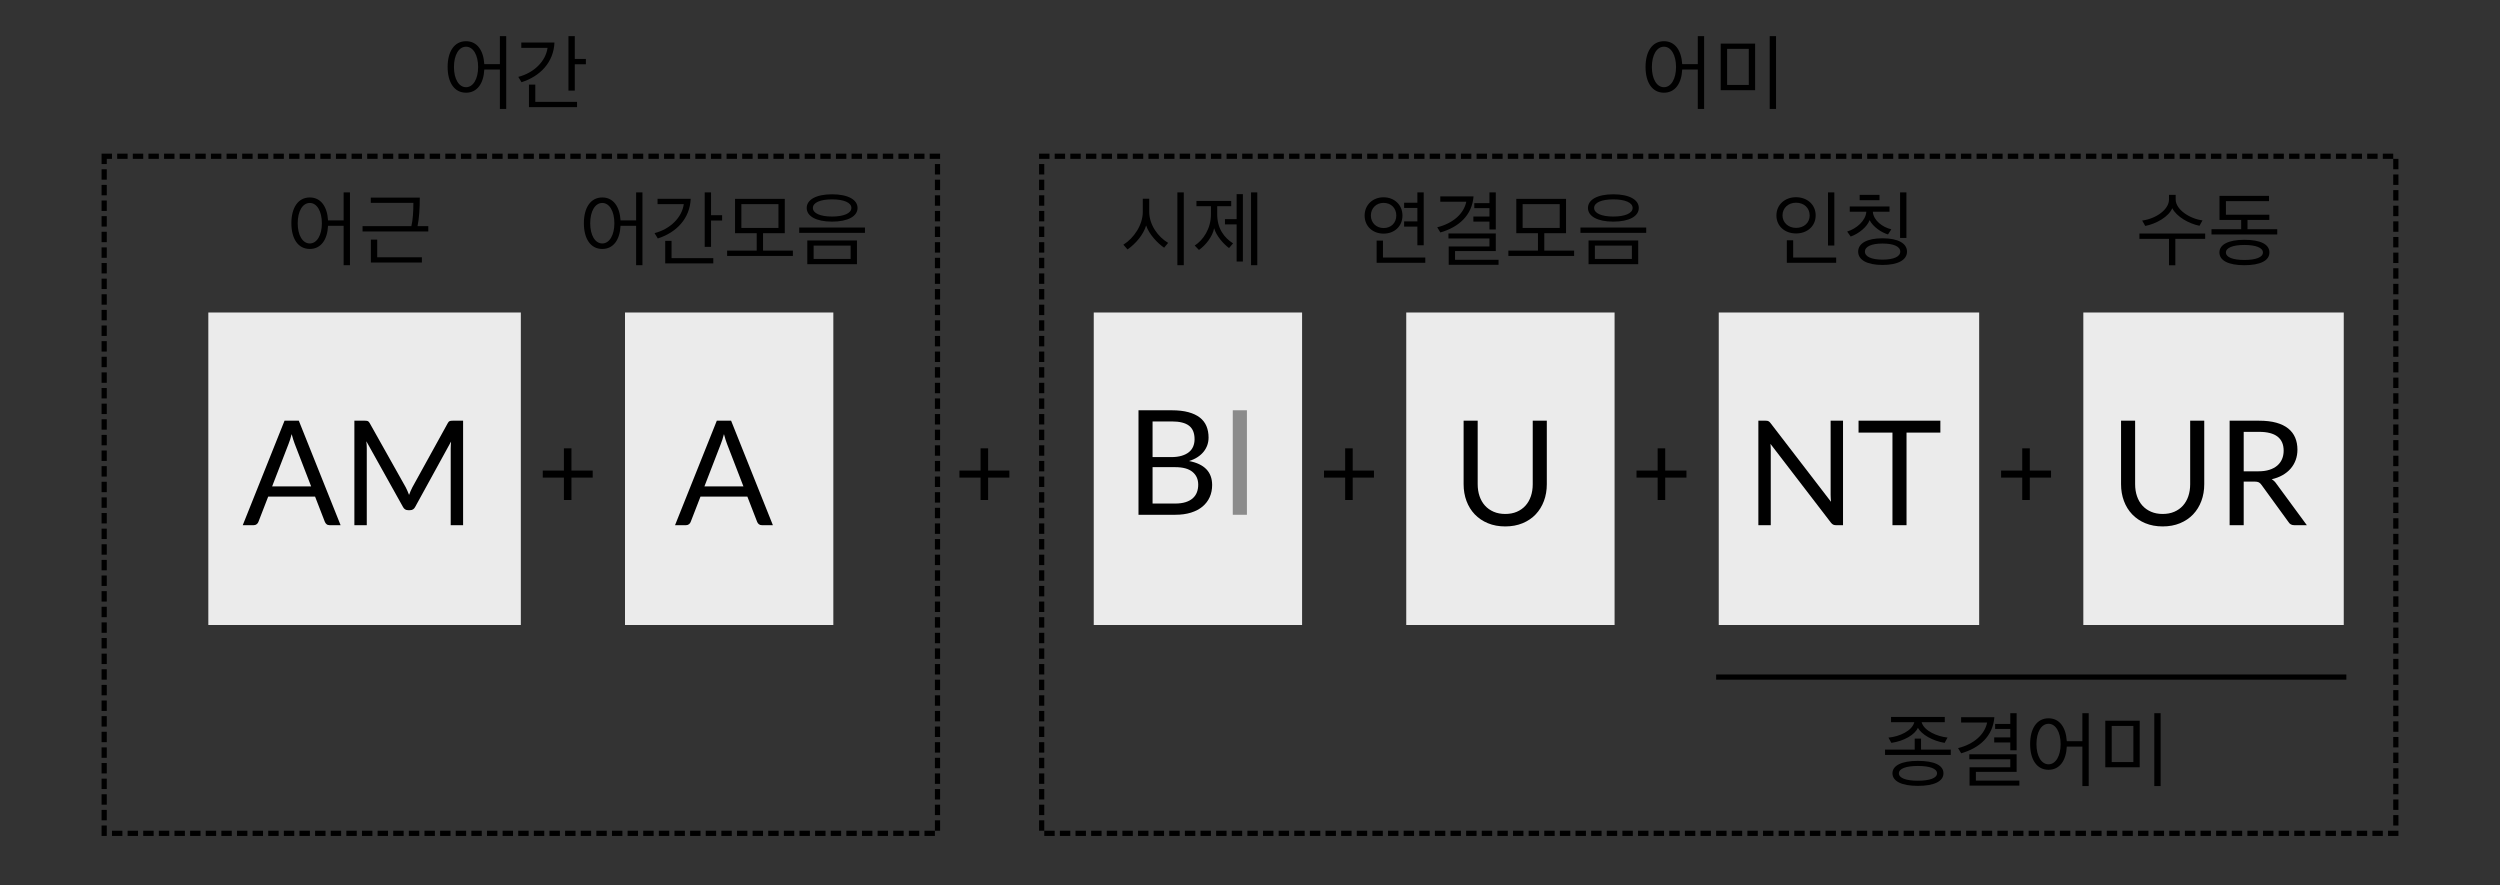 <?xml version="1.0" standalone="no"?><!-- Generator: Gravit.io --><svg xmlns="http://www.w3.org/2000/svg" xmlns:xlink="http://www.w3.org/1999/xlink" style="isolation:isolate" viewBox="0 0 480 170" width="480" height="170"><rect x="0" y="0" width="480" height="170" fill="#333333" stroke="none"/><defs><clipPath id="_clipPath_yITg8J8b8VTENpakgThCFfCZVciFn6JV"><rect width="480" height="170"/></clipPath></defs><g clip-path="url(#_clipPath_yITg8J8b8VTENpakgThCFfCZVciFn6JV)"><path d=" M 20 30 L 180 30 L 180 160 L 20 160 L 20 30 Z " fill="none" vector-effect="non-scaling-stroke" stroke-width="1" stroke-dasharray="1,2" stroke="rgb(0,0,0)" stroke-linejoin="miter" stroke-linecap="square" stroke-miterlimit="3"/><path d=" M 200 30 L 460 30 L 460 160 L 200 160 L 200 30 Z " fill="none" vector-effect="non-scaling-stroke" stroke-width="1" stroke-dasharray="1,2" stroke="rgb(0,0,0)" stroke-linejoin="miter" stroke-linecap="square" stroke-miterlimit="3"/><path d=" M 330 60 L 380 60 L 380 120 L 330 120 L 330 60 Z " fill="rgb(235,235,235)"/><path d=" M 400 60 L 450 60 L 450 120 L 400 120 L 400 60 Z " fill="rgb(235,235,235)"/><path d=" M 351.48 80.774 L 353.86 80.774 L 353.86 100.836 L 352.502 100.836 L 352.502 100.836 Q 352.18 100.836 351.963 100.724 L 351.963 100.724 L 351.963 100.724 Q 351.746 100.612 351.536 100.346 L 351.536 100.346 L 339.93 85.226 L 339.93 85.226 Q 339.958 85.576 339.972 85.912 L 339.972 85.912 L 339.972 85.912 Q 339.986 86.248 339.986 86.542 L 339.986 86.542 L 339.986 100.836 L 337.606 100.836 L 337.606 80.774 L 339.006 80.774 L 339.006 80.774 Q 339.188 80.774 339.314 80.795 L 339.314 80.795 L 339.314 80.795 Q 339.44 80.816 339.538 80.865 L 339.538 80.865 L 339.538 80.865 Q 339.636 80.914 339.734 81.005 L 339.734 81.005 L 339.734 81.005 Q 339.832 81.096 339.944 81.236 L 339.944 81.236 L 351.55 96.342 L 351.55 96.342 Q 351.522 95.978 351.501 95.635 L 351.501 95.635 L 351.501 95.635 Q 351.48 95.292 351.48 94.984 L 351.48 94.984 L 351.48 80.774 L 351.48 80.774 Z  M 372.55 80.774 L 372.55 83.056 L 366.054 83.056 L 366.054 100.836 L 363.352 100.836 L 363.352 83.056 L 356.842 83.056 L 356.842 80.774 L 372.55 80.774 L 372.55 80.774 Z " fill-rule="evenodd" fill="rgb(0,0,0)"/><path d=" M 415.236 98.68 L 415.236 98.68 L 415.236 98.68 Q 416.482 98.68 417.462 98.26 L 417.462 98.26 L 417.462 98.26 Q 418.442 97.84 419.121 97.084 L 419.121 97.084 L 419.121 97.084 Q 419.8 96.328 420.157 95.278 L 420.157 95.278 L 420.157 95.278 Q 420.514 94.228 420.514 92.968 L 420.514 92.968 L 420.514 80.774 L 423.216 80.774 L 423.216 92.968 L 423.216 92.968 Q 423.216 94.704 422.663 96.188 L 422.663 96.188 L 422.663 96.188 Q 422.11 97.672 421.081 98.757 L 421.081 98.757 L 421.081 98.757 Q 420.052 99.842 418.568 100.458 L 418.568 100.458 L 418.568 100.458 Q 417.084 101.074 415.236 101.074 L 415.236 101.074 L 415.236 101.074 Q 413.388 101.074 411.904 100.458 L 411.904 100.458 L 411.904 100.458 Q 410.42 99.842 409.384 98.757 L 409.384 98.757 L 409.384 98.757 Q 408.348 97.672 407.795 96.188 L 407.795 96.188 L 407.795 96.188 Q 407.242 94.704 407.242 92.968 L 407.242 92.968 L 407.242 80.774 L 409.944 80.774 L 409.944 92.954 L 409.944 92.954 Q 409.944 94.214 410.301 95.264 L 410.301 95.264 L 410.301 95.264 Q 410.658 96.314 411.337 97.07 L 411.337 97.07 L 411.337 97.07 Q 412.016 97.826 413.003 98.253 L 413.003 98.253 L 413.003 98.253 Q 413.99 98.68 415.236 98.68 Z  M 430.79 90.49 L 433.646 90.49 L 433.646 90.49 Q 434.822 90.49 435.725 90.203 L 435.725 90.203 L 435.725 90.203 Q 436.628 89.916 437.237 89.391 L 437.237 89.391 L 437.237 89.391 Q 437.846 88.866 438.154 88.138 L 438.154 88.138 L 438.154 88.138 Q 438.462 87.41 438.462 86.528 L 438.462 86.528 L 438.462 86.528 Q 438.462 84.736 437.286 83.826 L 437.286 83.826 L 437.286 83.826 Q 436.11 82.916 433.758 82.916 L 433.758 82.916 L 430.79 82.916 L 430.79 90.49 L 430.79 90.49 Z  M 437.062 92.87 L 442.914 100.836 L 440.506 100.836 L 440.506 100.836 Q 439.764 100.836 439.414 100.262 L 439.414 100.262 L 434.206 93.094 L 434.206 93.094 Q 433.968 92.758 433.695 92.611 L 433.695 92.611 L 433.695 92.611 Q 433.422 92.464 432.848 92.464 L 432.848 92.464 L 430.79 92.464 L 430.79 100.836 L 428.088 100.836 L 428.088 80.774 L 433.758 80.774 L 433.758 80.774 Q 435.662 80.774 437.048 81.159 L 437.048 81.159 L 437.048 81.159 Q 438.434 81.544 439.337 82.272 L 439.337 82.272 L 439.337 82.272 Q 440.24 83 440.674 84.029 L 440.674 84.029 L 440.674 84.029 Q 441.108 85.058 441.108 86.332 L 441.108 86.332 L 441.108 86.332 Q 441.108 87.396 440.772 88.32 L 440.772 88.32 L 440.772 88.32 Q 440.436 89.244 439.799 89.979 L 439.799 89.979 L 439.799 89.979 Q 439.162 90.714 438.245 91.232 L 438.245 91.232 L 438.245 91.232 Q 437.328 91.75 436.166 92.016 L 436.166 92.016 L 436.166 92.016 Q 436.684 92.31 437.062 92.87 L 437.062 92.87 L 437.062 92.87 Z " fill-rule="evenodd" fill="rgb(0,0,0)"/><path d=" M 352.192 47.144 L 352.192 36.936 L 350.976 36.936 L 350.976 47.144 L 352.192 47.144 Z  M 352.544 50.456 L 352.544 49.448 L 344.288 49.448 L 344.288 46.136 L 343.072 46.136 L 343.072 50.456 L 352.544 50.456 Z  M 344.832 37.864 C 342.72 37.864 341.072 39.288 341.072 41.368 C 341.072 43.448 342.72 44.824 344.848 44.824 C 346.976 44.824 348.608 43.432 348.608 41.352 C 348.608 39.272 346.96 37.864 344.832 37.864 Z  M 344.832 38.92 C 346.384 38.92 347.456 39.928 347.456 41.368 C 347.456 42.76 346.384 43.752 344.848 43.752 C 343.376 43.752 342.24 42.76 342.24 41.352 C 342.24 39.928 343.36 38.92 344.832 38.92 Z  M 366.144 48.312 C 366.144 46.728 364.448 45.752 361.44 45.752 C 358.448 45.752 356.768 46.728 356.768 48.312 C 356.768 49.896 358.448 50.872 361.44 50.872 C 364.448 50.872 366.144 49.896 366.144 48.312 Z  M 363.136 44.024 C 361.456 43.64 359.696 42.328 359.584 40.648 L 362.784 40.648 L 362.784 39.64 L 355.152 39.64 L 355.152 40.648 L 358.336 40.648 C 358.224 42.376 356.448 43.912 354.656 44.456 L 355.328 45.416 C 356.928 44.856 358.512 43.528 358.96 42.264 C 359.632 43.56 361.216 44.632 362.496 45.016 L 363.136 44.024 Z  M 364.848 48.312 C 364.848 49.272 363.6 49.848 361.44 49.848 C 359.328 49.848 358.064 49.272 358.064 48.312 C 358.064 47.336 359.328 46.76 361.44 46.76 C 363.6 46.76 364.848 47.336 364.848 48.312 Z  M 366.032 45.688 L 366.032 36.936 L 364.816 36.936 L 364.816 45.688 L 366.032 45.688 Z  M 360.864 38.44 L 360.864 37.416 L 357.056 37.416 L 357.056 38.44 L 360.864 38.44 Z " fill-rule="evenodd" fill="rgb(0,0,0)"/><path d=" M 417.664 50.936 L 417.664 45.864 L 423.392 45.864 L 423.392 44.84 L 410.768 44.84 L 410.768 45.864 L 416.448 45.864 L 416.448 50.936 L 417.664 50.936 Z  M 422.88 42.312 C 420.416 42.008 417.728 40.216 417.728 38.312 L 417.728 37.416 L 416.448 37.416 L 416.448 38.312 C 416.448 40.216 413.984 41.992 411.296 42.344 L 411.888 43.384 C 414.016 42.968 416.4 41.608 417.072 39.976 C 417.92 41.608 420.208 42.92 422.304 43.352 L 422.88 42.312 Z  M 435.728 48.472 C 435.728 46.888 433.984 46.04 430.912 46.04 C 427.856 46.04 426.128 46.952 426.128 48.472 C 426.128 50.024 427.856 50.92 430.912 50.92 C 433.984 50.92 435.728 50.04 435.728 48.472 Z  M 435.712 42.232 L 435.712 41.224 L 427.376 41.224 L 427.376 38.616 L 435.648 38.616 L 435.648 37.608 L 426.144 37.608 L 426.144 42.232 L 430.304 42.232 L 430.304 44.008 L 424.608 44.008 L 424.608 45.016 L 437.232 45.016 L 437.232 44.008 L 431.52 44.008 L 431.52 42.232 L 435.712 42.232 Z  M 430.912 47.032 C 433.136 47.032 434.48 47.576 434.48 48.472 C 434.48 49.4 433.136 49.912 430.912 49.912 C 428.72 49.912 427.376 49.4 427.376 48.472 C 427.376 47.576 428.72 47.032 430.912 47.032 Z " fill-rule="evenodd" fill="rgb(0,0,0)"/><path d=" M 323.8 90.35 L 323.8 91.7 L 319.72 91.7 L 319.72 96 L 318.27 96 L 318.27 91.7 L 314.21 91.7 L 314.21 90.35 L 318.27 90.35 L 318.27 86.08 L 319.72 86.08 L 319.72 90.35 L 323.8 90.35 L 323.8 90.35 Z " fill="rgb(0,0,0)"/><path d=" M 393.8 90.35 L 393.8 91.7 L 389.72 91.7 L 389.72 96 L 388.27 96 L 388.27 91.7 L 384.21 91.7 L 384.21 90.35 L 388.27 90.35 L 388.27 86.08 L 389.72 86.08 L 389.72 90.35 L 393.8 90.35 L 393.8 90.35 Z " fill="rgb(0,0,0)"/><path d=" M 270 60 L 310 60 L 310 120 L 270 120 L 270 60 Z " fill="rgb(235,235,235)"/><path d=" M 289.007 98.68 L 289.007 98.68 L 289.007 98.68 Q 290.253 98.68 291.233 98.26 L 291.233 98.26 L 291.233 98.26 Q 292.213 97.84 292.892 97.084 L 292.892 97.084 L 292.892 97.084 Q 293.571 96.328 293.928 95.278 L 293.928 95.278 L 293.928 95.278 Q 294.285 94.228 294.285 92.968 L 294.285 92.968 L 294.285 80.774 L 296.987 80.774 L 296.987 92.968 L 296.987 92.968 Q 296.987 94.704 296.434 96.188 L 296.434 96.188 L 296.434 96.188 Q 295.881 97.672 294.852 98.757 L 294.852 98.757 L 294.852 98.757 Q 293.823 99.842 292.339 100.458 L 292.339 100.458 L 292.339 100.458 Q 290.855 101.074 289.007 101.074 L 289.007 101.074 L 289.007 101.074 Q 287.159 101.074 285.675 100.458 L 285.675 100.458 L 285.675 100.458 Q 284.191 99.842 283.155 98.757 L 283.155 98.757 L 283.155 98.757 Q 282.119 97.672 281.566 96.188 L 281.566 96.188 L 281.566 96.188 Q 281.013 94.704 281.013 92.968 L 281.013 92.968 L 281.013 80.774 L 283.715 80.774 L 283.715 92.954 L 283.715 92.954 Q 283.715 94.214 284.072 95.264 L 284.072 95.264 L 284.072 95.264 Q 284.429 96.314 285.108 97.07 L 285.108 97.07 L 285.108 97.07 Q 285.787 97.826 286.774 98.253 L 286.774 98.253 L 286.774 98.253 Q 287.761 98.68 289.007 98.68 Z " fill="rgb(0,0,0)"/><path d=" M 272.136 39.928 L 272.136 42.504 L 269.592 42.504 L 269.592 43.512 L 272.136 43.512 L 272.136 47.096 L 273.352 47.096 L 273.352 36.936 L 272.136 36.936 L 272.136 38.92 L 269.592 38.92 L 269.592 39.928 L 272.136 39.928 Z  M 273.656 50.456 L 273.656 49.448 L 265.528 49.448 L 265.528 46.2 L 264.312 46.2 L 264.312 50.456 L 273.656 50.456 Z  M 265.64 37.88 C 263.592 37.88 262.008 39.32 262.008 41.384 C 262.008 43.48 263.592 44.856 265.656 44.856 C 267.704 44.856 269.272 43.464 269.272 41.384 C 269.272 39.304 267.688 37.88 265.64 37.88 Z  M 265.64 38.952 C 267.096 38.952 268.088 39.96 268.088 41.384 C 268.088 42.792 267.096 43.784 265.656 43.784 C 264.264 43.784 263.208 42.792 263.208 41.384 C 263.208 39.96 264.248 38.952 265.64 38.952 Z  M 287.72 50.84 L 287.72 49.88 L 279.368 49.88 L 279.368 48.2 L 287.192 48.2 L 287.192 44.824 L 278.104 44.824 L 278.104 45.784 L 285.976 45.784 L 285.976 47.32 L 278.152 47.32 L 278.152 50.84 L 287.72 50.84 Z  M 282.92 37.704 L 276.536 37.704 L 276.536 38.728 L 281.528 38.728 C 281.064 41.016 279.016 42.872 275.944 43.64 L 276.552 44.632 C 280.04 43.624 282.632 41.384 282.92 37.704 Z  M 283.064 39.96 L 285.976 39.96 L 285.976 41.576 L 282.888 41.576 L 282.888 42.552 L 285.976 42.552 L 285.976 44.056 L 287.192 44.056 L 287.192 36.936 L 285.976 36.936 L 285.976 39 L 283.064 39 L 283.064 39.96 Z  M 302.232 49.144 L 302.232 48.12 L 296.504 48.12 L 296.504 44.776 L 300.68 44.776 L 300.68 38.184 L 291.128 38.184 L 291.128 44.776 L 295.288 44.776 L 295.288 48.12 L 289.608 48.12 L 289.608 49.144 L 302.232 49.144 Z  M 299.464 43.768 L 292.344 43.768 L 292.344 39.192 L 299.464 39.192 L 299.464 43.768 Z  M 316.072 44.712 L 316.072 43.688 L 303.448 43.688 L 303.448 44.712 L 316.072 44.712 Z  M 314.536 50.728 L 314.536 46.168 L 305 46.168 L 305 50.728 L 314.536 50.728 Z  M 313.32 49.72 L 306.216 49.72 L 306.216 47.16 L 313.32 47.16 L 313.32 49.72 Z  M 314.648 39.928 C 314.648 38.344 312.824 37.304 309.752 37.304 C 306.696 37.304 304.888 38.344 304.888 39.928 C 304.888 41.512 306.696 42.552 309.752 42.552 C 312.824 42.552 314.648 41.512 314.648 39.928 Z  M 313.464 39.928 C 313.464 40.952 311.992 41.576 309.752 41.576 C 307.512 41.576 306.072 40.952 306.072 39.928 C 306.072 38.888 307.512 38.28 309.752 38.28 C 311.992 38.28 313.464 38.888 313.464 39.928 Z " fill-rule="evenodd" fill="rgb(0,0,0)"/><path d=" M 263.8 90.35 L 263.8 91.7 L 259.72 91.7 L 259.72 96 L 258.27 96 L 258.27 91.7 L 254.21 91.7 L 254.21 90.35 L 258.27 90.35 L 258.27 86.08 L 259.72 86.08 L 259.72 90.35 L 263.8 90.35 L 263.8 90.35 Z " fill="rgb(0,0,0)"/><path d=" M 210 60 L 250 60 L 250 120 L 210 120 L 210 60 Z " fill="rgb(235,235,235)"/><path d=" M 239.409 78.774 L 239.409 98.836 L 236.693 98.836 L 236.693 78.774 L 239.409 78.774 L 239.409 78.774 Z " fill="rgb(139,139,139)"/><path d=" M 221.293 96.68 L 225.633 96.68 L 225.633 96.68 Q 226.795 96.68 227.635 96.414 L 227.635 96.414 L 227.635 96.414 Q 228.475 96.148 229.014 95.665 L 229.014 95.665 L 229.014 95.665 Q 229.553 95.182 229.805 94.517 L 229.805 94.517 L 229.805 94.517 Q 230.057 93.852 230.057 93.054 L 230.057 93.054 L 230.057 93.054 Q 230.057 91.5 228.951 90.597 L 228.951 90.597 L 228.951 90.597 Q 227.845 89.694 225.633 89.694 L 225.633 89.694 L 221.293 89.694 L 221.293 96.68 L 221.293 96.68 Z  M 224.989 80.916 L 221.293 80.916 L 221.293 87.762 L 224.877 87.762 L 224.877 87.762 Q 226.025 87.762 226.872 87.51 L 226.872 87.51 L 226.872 87.51 Q 227.719 87.258 228.272 86.81 L 228.272 86.81 L 228.272 86.81 Q 228.825 86.362 229.091 85.725 L 229.091 85.725 L 229.091 85.725 Q 229.357 85.088 229.357 84.332 L 229.357 84.332 L 229.357 84.332 Q 229.357 82.554 228.293 81.735 L 228.293 81.735 L 228.293 81.735 Q 227.229 80.916 224.989 80.916 L 224.989 80.916 L 224.989 80.916 Z  M 218.591 78.774 L 224.989 78.774 L 224.989 78.774 Q 226.837 78.774 228.174 79.138 L 228.174 79.138 L 228.174 79.138 Q 229.511 79.502 230.372 80.174 L 230.372 80.174 L 230.372 80.174 Q 231.233 80.846 231.639 81.819 L 231.639 81.819 L 231.639 81.819 Q 232.045 82.792 232.045 84.01 L 232.045 84.01 L 232.045 84.01 Q 232.045 84.752 231.814 85.431 L 231.814 85.431 L 231.814 85.431 Q 231.583 86.11 231.121 86.698 L 231.121 86.698 L 231.121 86.698 Q 230.659 87.286 229.952 87.755 L 229.952 87.755 L 229.952 87.755 Q 229.245 88.224 228.293 88.518 L 228.293 88.518 L 228.293 88.518 Q 230.505 88.938 231.618 90.093 L 231.618 90.093 L 231.618 90.093 Q 232.731 91.248 232.731 93.124 L 232.731 93.124 L 232.731 93.124 Q 232.731 94.398 232.262 95.448 L 232.262 95.448 L 232.262 95.448 Q 231.793 96.498 230.89 97.254 L 230.89 97.254 L 230.89 97.254 Q 229.987 98.01 228.671 98.423 L 228.671 98.423 L 228.671 98.423 Q 227.355 98.836 225.675 98.836 L 225.675 98.836 L 218.591 98.836 L 218.591 78.774 L 218.591 78.774 Z " fill-rule="evenodd" fill="rgb(0,0,0)"/><path d=" M 227.288 50.92 L 227.288 36.936 L 226.056 36.936 L 226.056 50.92 L 227.288 50.92 Z  M 224.28 46.632 C 222.344 45.48 220.648 43.192 220.648 40.632 L 220.648 38.152 L 219.416 38.152 L 219.416 40.68 C 219.416 43.16 217.736 45.704 215.688 46.984 L 216.488 47.896 C 218.104 46.744 219.544 45.032 220.056 43.288 C 220.6 44.968 222.248 46.696 223.512 47.56 L 224.28 46.632 Z  M 236.744 46.728 C 235.016 45.608 233.704 43.88 233.704 41.128 L 233.704 39.592 L 236.392 39.592 L 236.392 38.584 L 229.72 38.584 L 229.72 39.592 L 232.504 39.592 L 232.504 41.16 C 232.504 43.88 231.032 46.088 229.384 47.144 L 230.2 47.992 C 231.56 47.032 232.824 45.368 233.112 43.816 C 233.512 45.288 234.984 46.92 235.976 47.624 L 236.744 46.728 Z  M 238.632 50.216 L 238.632 37.272 L 237.432 37.272 L 237.432 42.072 L 235.192 42.072 L 235.192 43.08 L 237.432 43.08 L 237.432 50.216 L 238.632 50.216 Z  M 241.4 50.92 L 241.4 36.936 L 240.2 36.936 L 240.2 50.92 L 241.4 50.92 Z " fill-rule="evenodd" fill="rgb(0,0,0)"/><path d=" M 193.8 90.35 L 193.8 91.7 L 189.72 91.7 L 189.72 96 L 188.27 96 L 188.27 91.7 L 184.21 91.7 L 184.21 90.35 L 188.27 90.35 L 188.27 86.08 L 189.72 86.08 L 189.72 90.35 L 193.8 90.35 L 193.8 90.35 Z " fill="rgb(0,0,0)"/><path d=" M 120 60 L 160 60 L 160 120 L 120 120 L 120 60 Z " fill="rgb(235,235,235)"/><path d=" M 135.248 93.388 L 142.738 93.388 L 139.588 85.226 L 139.588 85.226 Q 139.448 84.862 139.294 84.379 L 139.294 84.379 L 139.294 84.379 Q 139.14 83.896 139 83.35 L 139 83.35 L 139 83.35 Q 138.706 84.484 138.398 85.24 L 138.398 85.24 L 135.248 93.388 L 135.248 93.388 Z  M 140.372 80.774 L 148.394 100.836 L 146.294 100.836 L 146.294 100.836 Q 145.93 100.836 145.706 100.654 L 145.706 100.654 L 145.706 100.654 Q 145.482 100.472 145.37 100.192 L 145.37 100.192 L 143.494 95.348 L 134.492 95.348 L 132.616 100.192 L 132.616 100.192 Q 132.532 100.444 132.294 100.64 L 132.294 100.64 L 132.294 100.64 Q 132.056 100.836 131.706 100.836 L 131.706 100.836 L 129.606 100.836 L 137.628 80.774 L 140.372 80.774 L 140.372 80.774 Z " fill-rule="evenodd" fill="rgb(0,0,0)"/><path d=" M 112.104 42.856 C 112.104 45.832 113.384 47.8 115.64 47.8 C 117.768 47.8 119.016 46.04 119.144 43.352 L 122.136 43.352 L 122.136 50.92 L 123.352 50.92 L 123.352 36.936 L 122.136 36.936 L 122.136 42.312 L 119.144 42.312 C 118.984 39.656 117.752 37.912 115.64 37.912 C 113.384 37.912 112.104 39.896 112.104 42.856 Z  M 117.96 42.872 C 117.96 45.144 117.016 46.744 115.64 46.744 C 114.248 46.744 113.32 45.144 113.32 42.872 C 113.32 40.568 114.248 38.968 115.64 38.968 C 117.016 38.968 117.96 40.568 117.96 42.872 Z  M 138.648 42.344 L 138.648 41.32 L 136.52 41.32 L 136.52 36.936 L 135.304 36.936 L 135.304 47.4 L 136.52 47.4 L 136.52 42.344 L 138.648 42.344 Z  M 136.952 50.568 L 136.952 49.56 L 128.936 49.56 L 128.936 46.248 L 127.72 46.248 L 127.72 50.568 L 136.952 50.568 Z  M 126.248 38.168 L 126.248 39.192 L 131.288 39.192 C 130.936 41.768 128.68 43.992 125.672 44.76 L 126.296 45.784 C 129.864 44.648 132.456 41.976 132.616 38.168 L 126.248 38.168 Z  M 152.232 49.144 L 152.232 48.12 L 146.504 48.12 L 146.504 44.776 L 150.68 44.776 L 150.68 38.184 L 141.128 38.184 L 141.128 44.776 L 145.288 44.776 L 145.288 48.12 L 139.608 48.12 L 139.608 49.144 L 152.232 49.144 Z  M 149.464 43.768 L 142.344 43.768 L 142.344 39.192 L 149.464 39.192 L 149.464 43.768 Z  M 166.072 44.712 L 166.072 43.688 L 153.448 43.688 L 153.448 44.712 L 166.072 44.712 Z  M 164.536 50.728 L 164.536 46.168 L 155 46.168 L 155 50.728 L 164.536 50.728 Z  M 163.32 49.72 L 156.216 49.72 L 156.216 47.16 L 163.32 47.16 L 163.32 49.72 Z  M 164.648 39.928 C 164.648 38.344 162.824 37.304 159.752 37.304 C 156.696 37.304 154.888 38.344 154.888 39.928 C 154.888 41.512 156.696 42.552 159.752 42.552 C 162.824 42.552 164.648 41.512 164.648 39.928 Z  M 163.464 39.928 C 163.464 40.952 161.992 41.576 159.752 41.576 C 157.512 41.576 156.072 40.952 156.072 39.928 C 156.072 38.888 157.512 38.28 159.752 38.28 C 161.992 38.28 163.464 38.888 163.464 39.928 Z " fill-rule="evenodd" fill="rgb(0,0,0)"/><path d=" M 113.8 90.35 L 113.8 91.7 L 109.72 91.7 L 109.72 96 L 108.27 96 L 108.27 91.7 L 104.21 91.7 L 104.21 90.35 L 108.27 90.35 L 108.27 86.08 L 109.72 86.08 L 109.72 90.35 L 113.8 90.35 L 113.8 90.35 Z " fill="rgb(0,0,0)"/><path d=" M 55.944 42.856 C 55.944 45.832 57.224 47.8 59.48 47.8 C 61.608 47.8 62.856 46.04 62.984 43.352 L 65.976 43.352 L 65.976 50.92 L 67.192 50.92 L 67.192 36.936 L 65.976 36.936 L 65.976 42.312 L 62.984 42.312 C 62.824 39.656 61.592 37.912 59.48 37.912 C 57.224 37.912 55.944 39.896 55.944 42.856 Z  M 61.8 42.872 C 61.8 45.144 60.856 46.744 59.48 46.744 C 58.088 46.744 57.16 45.144 57.16 42.872 C 57.16 40.568 58.088 38.968 59.48 38.968 C 60.856 38.968 61.8 40.568 61.8 42.872 Z  M 82.232 44.44 L 82.232 43.416 L 80.168 43.416 C 80.472 41.96 80.6 40.072 80.6 37.944 L 71.192 37.944 L 71.192 38.952 L 79.368 38.952 C 79.368 40.616 79.272 42.216 78.984 43.416 L 69.608 43.416 L 69.608 44.44 L 82.232 44.44 Z  M 81 50.408 L 81 49.4 L 72.424 49.4 L 72.424 46.008 L 71.208 46.008 L 71.208 50.408 L 81 50.408 Z " fill-rule="evenodd" fill="rgb(0,0,0)"/><path d=" M 85.944 12.856 C 85.944 15.832 87.224 17.8 89.48 17.8 C 91.608 17.8 92.856 16.04 92.984 13.352 L 95.976 13.352 L 95.976 20.92 L 97.192 20.92 L 97.192 6.936 L 95.976 6.936 L 95.976 12.312 L 92.984 12.312 C 92.824 9.656 91.592 7.912 89.48 7.912 C 87.224 7.912 85.944 9.896 85.944 12.856 Z  M 91.8 12.872 C 91.8 15.144 90.856 16.744 89.48 16.744 C 88.088 16.744 87.16 15.144 87.16 12.872 C 87.16 10.568 88.088 8.968 89.48 8.968 C 90.856 8.968 91.8 10.568 91.8 12.872 Z  M 112.488 12.344 L 112.488 11.32 L 110.36 11.32 L 110.36 6.936 L 109.144 6.936 L 109.144 17.4 L 110.36 17.4 L 110.36 12.344 L 112.488 12.344 Z  M 110.792 20.568 L 110.792 19.56 L 102.776 19.56 L 102.776 16.248 L 101.56 16.248 L 101.56 20.568 L 110.792 20.568 Z  M 100.088 8.168 L 100.088 9.192 L 105.128 9.192 C 104.776 11.768 102.52 13.992 99.512 14.76 L 100.136 15.784 C 103.704 14.648 106.296 11.976 106.456 8.168 L 100.088 8.168 Z " fill-rule="evenodd" fill="rgb(0,0,0)"/><path d=" M 315.944 12.856 C 315.944 15.832 317.224 17.8 319.48 17.8 C 321.608 17.8 322.856 16.04 322.984 13.352 L 325.976 13.352 L 325.976 20.92 L 327.192 20.92 L 327.192 6.936 L 325.976 6.936 L 325.976 12.312 L 322.984 12.312 C 322.824 9.656 321.592 7.912 319.48 7.912 C 317.224 7.912 315.944 9.896 315.944 12.856 Z  M 321.8 12.872 C 321.8 15.144 320.856 16.744 319.48 16.744 C 318.088 16.744 317.16 15.144 317.16 12.872 C 317.16 10.568 318.088 8.968 319.48 8.968 C 320.856 8.968 321.8 10.568 321.8 12.872 Z  M 341 20.92 L 341 6.936 L 339.784 6.936 L 339.784 20.92 L 341 20.92 Z  M 336.984 17.32 L 336.984 8.376 L 330.376 8.376 L 330.376 17.32 L 336.984 17.32 Z  M 335.768 16.312 L 331.608 16.312 L 331.608 9.384 L 335.768 9.384 L 335.768 16.312 Z " fill-rule="evenodd" fill="rgb(0,0,0)"/><path d=" M 40 60 L 100 60 L 100 120 L 40 120 L 40 60 Z " fill="rgb(235,235,235)"/><path d=" M 52.249 93.388 L 59.739 93.388 L 56.589 85.226 L 56.589 85.226 Q 56.449 84.862 56.295 84.379 L 56.295 84.379 L 56.295 84.379 Q 56.141 83.896 56.001 83.35 L 56.001 83.35 L 56.001 83.35 Q 55.707 84.484 55.399 85.24 L 55.399 85.24 L 52.249 93.388 L 52.249 93.388 Z  M 57.373 80.774 L 65.395 100.836 L 63.295 100.836 L 63.295 100.836 Q 62.931 100.836 62.707 100.654 L 62.707 100.654 L 62.707 100.654 Q 62.483 100.472 62.371 100.192 L 62.371 100.192 L 60.495 95.348 L 51.493 95.348 L 49.617 100.192 L 49.617 100.192 Q 49.533 100.444 49.295 100.64 L 49.295 100.64 L 49.295 100.64 Q 49.057 100.836 48.707 100.836 L 48.707 100.836 L 46.607 100.836 L 54.629 80.774 L 57.373 80.774 L 57.373 80.774 Z  M 86.913 80.774 L 88.915 80.774 L 88.915 100.836 L 86.535 100.836 L 86.535 86.094 L 86.535 86.094 Q 86.535 85.8 86.556 85.464 L 86.556 85.464 L 86.556 85.464 Q 86.577 85.128 86.605 84.778 L 86.605 84.778 L 79.717 97.322 L 79.717 97.322 Q 79.395 97.952 78.737 97.952 L 78.737 97.952 L 78.345 97.952 L 78.345 97.952 Q 77.687 97.952 77.365 97.322 L 77.365 97.322 L 70.337 84.722 L 70.337 84.722 Q 70.421 85.464 70.421 86.094 L 70.421 86.094 L 70.421 100.836 L 68.041 100.836 L 68.041 80.774 L 70.043 80.774 L 70.043 80.774 Q 70.407 80.774 70.603 80.844 L 70.603 80.844 L 70.603 80.844 Q 70.799 80.914 70.981 81.236 L 70.981 81.236 L 77.911 93.584 L 77.911 93.584 Q 78.079 93.92 78.24 94.284 L 78.24 94.284 L 78.24 94.284 Q 78.401 94.648 78.541 95.026 L 78.541 95.026 L 78.541 95.026 Q 78.681 94.648 78.835 94.277 L 78.835 94.277 L 78.835 94.277 Q 78.989 93.906 79.171 93.57 L 79.171 93.57 L 85.975 81.236 L 85.975 81.236 Q 86.143 80.914 86.346 80.844 L 86.346 80.844 L 86.346 80.844 Q 86.549 80.774 86.913 80.774 L 86.913 80.774 L 86.913 80.774 Z " fill-rule="evenodd" fill="rgb(0,0,0)"/><path d=" M 373.144 148.472 C 373.144 146.92 371.368 146.088 368.232 146.088 C 365.112 146.088 363.352 146.984 363.352 148.472 C 363.352 149.992 365.112 150.888 368.232 150.888 C 371.368 150.888 373.144 150.008 373.144 148.472 Z  M 373.928 141.608 C 371.976 141.416 369.4 140.328 368.952 138.664 L 373.4 138.664 L 373.4 137.656 L 363.08 137.656 L 363.08 138.664 L 367.544 138.664 C 367.128 140.312 364.744 141.416 362.584 141.624 L 363.144 142.632 C 365.608 142.28 367.688 141.032 368.232 139.736 C 368.936 141.016 371.032 142.248 373.368 142.632 L 373.928 141.608 Z  M 368.232 147.064 C 370.504 147.064 371.912 147.576 371.912 148.472 C 371.912 149.4 370.504 149.896 368.232 149.896 C 365.976 149.896 364.584 149.4 364.584 148.472 C 364.584 147.576 365.976 147.064 368.232 147.064 Z  M 374.552 144.952 L 374.552 143.928 L 368.84 143.928 L 368.84 141.816 L 367.624 141.816 L 367.624 143.928 L 361.928 143.928 L 361.928 144.952 L 374.552 144.952 Z  M 387.72 150.84 L 387.72 149.88 L 379.368 149.88 L 379.368 148.2 L 387.192 148.2 L 387.192 144.824 L 378.104 144.824 L 378.104 145.784 L 385.976 145.784 L 385.976 147.32 L 378.152 147.32 L 378.152 150.84 L 387.72 150.84 Z  M 382.92 137.704 L 376.536 137.704 L 376.536 138.728 L 381.528 138.728 C 381.064 141.016 379.016 142.872 375.944 143.64 L 376.552 144.632 C 380.04 143.624 382.632 141.384 382.92 137.704 Z  M 383.064 139.96 L 385.976 139.96 L 385.976 141.576 L 382.888 141.576 L 382.888 142.552 L 385.976 142.552 L 385.976 144.056 L 387.192 144.056 L 387.192 136.936 L 385.976 136.936 L 385.976 139 L 383.064 139 L 383.064 139.96 Z  M 389.784 142.856 C 389.784 145.832 391.064 147.8 393.32 147.8 C 395.448 147.8 396.696 146.04 396.824 143.352 L 399.816 143.352 L 399.816 150.92 L 401.032 150.92 L 401.032 136.936 L 399.816 136.936 L 399.816 142.312 L 396.824 142.312 C 396.664 139.656 395.432 137.912 393.32 137.912 C 391.064 137.912 389.784 139.896 389.784 142.856 Z  M 395.64 142.872 C 395.64 145.144 394.696 146.744 393.32 146.744 C 391.928 146.744 391 145.144 391 142.872 C 391 140.568 391.928 138.968 393.32 138.968 C 394.696 138.968 395.64 140.568 395.64 142.872 Z  M 414.84 150.92 L 414.84 136.936 L 413.624 136.936 L 413.624 150.92 L 414.84 150.92 Z  M 410.824 147.32 L 410.824 138.376 L 404.216 138.376 L 404.216 147.32 L 410.824 147.32 Z  M 409.608 146.312 L 405.448 146.312 L 405.448 139.384 L 409.608 139.384 L 409.608 146.312 Z " fill-rule="evenodd" fill="rgb(0,0,0)"/><line x1="330" y1="130" x2="450" y2="130" vector-effect="non-scaling-stroke" stroke-width="1" stroke="rgb(0,0,0)" stroke-linejoin="miter" stroke-linecap="square" stroke-miterlimit="3"/></g></svg>